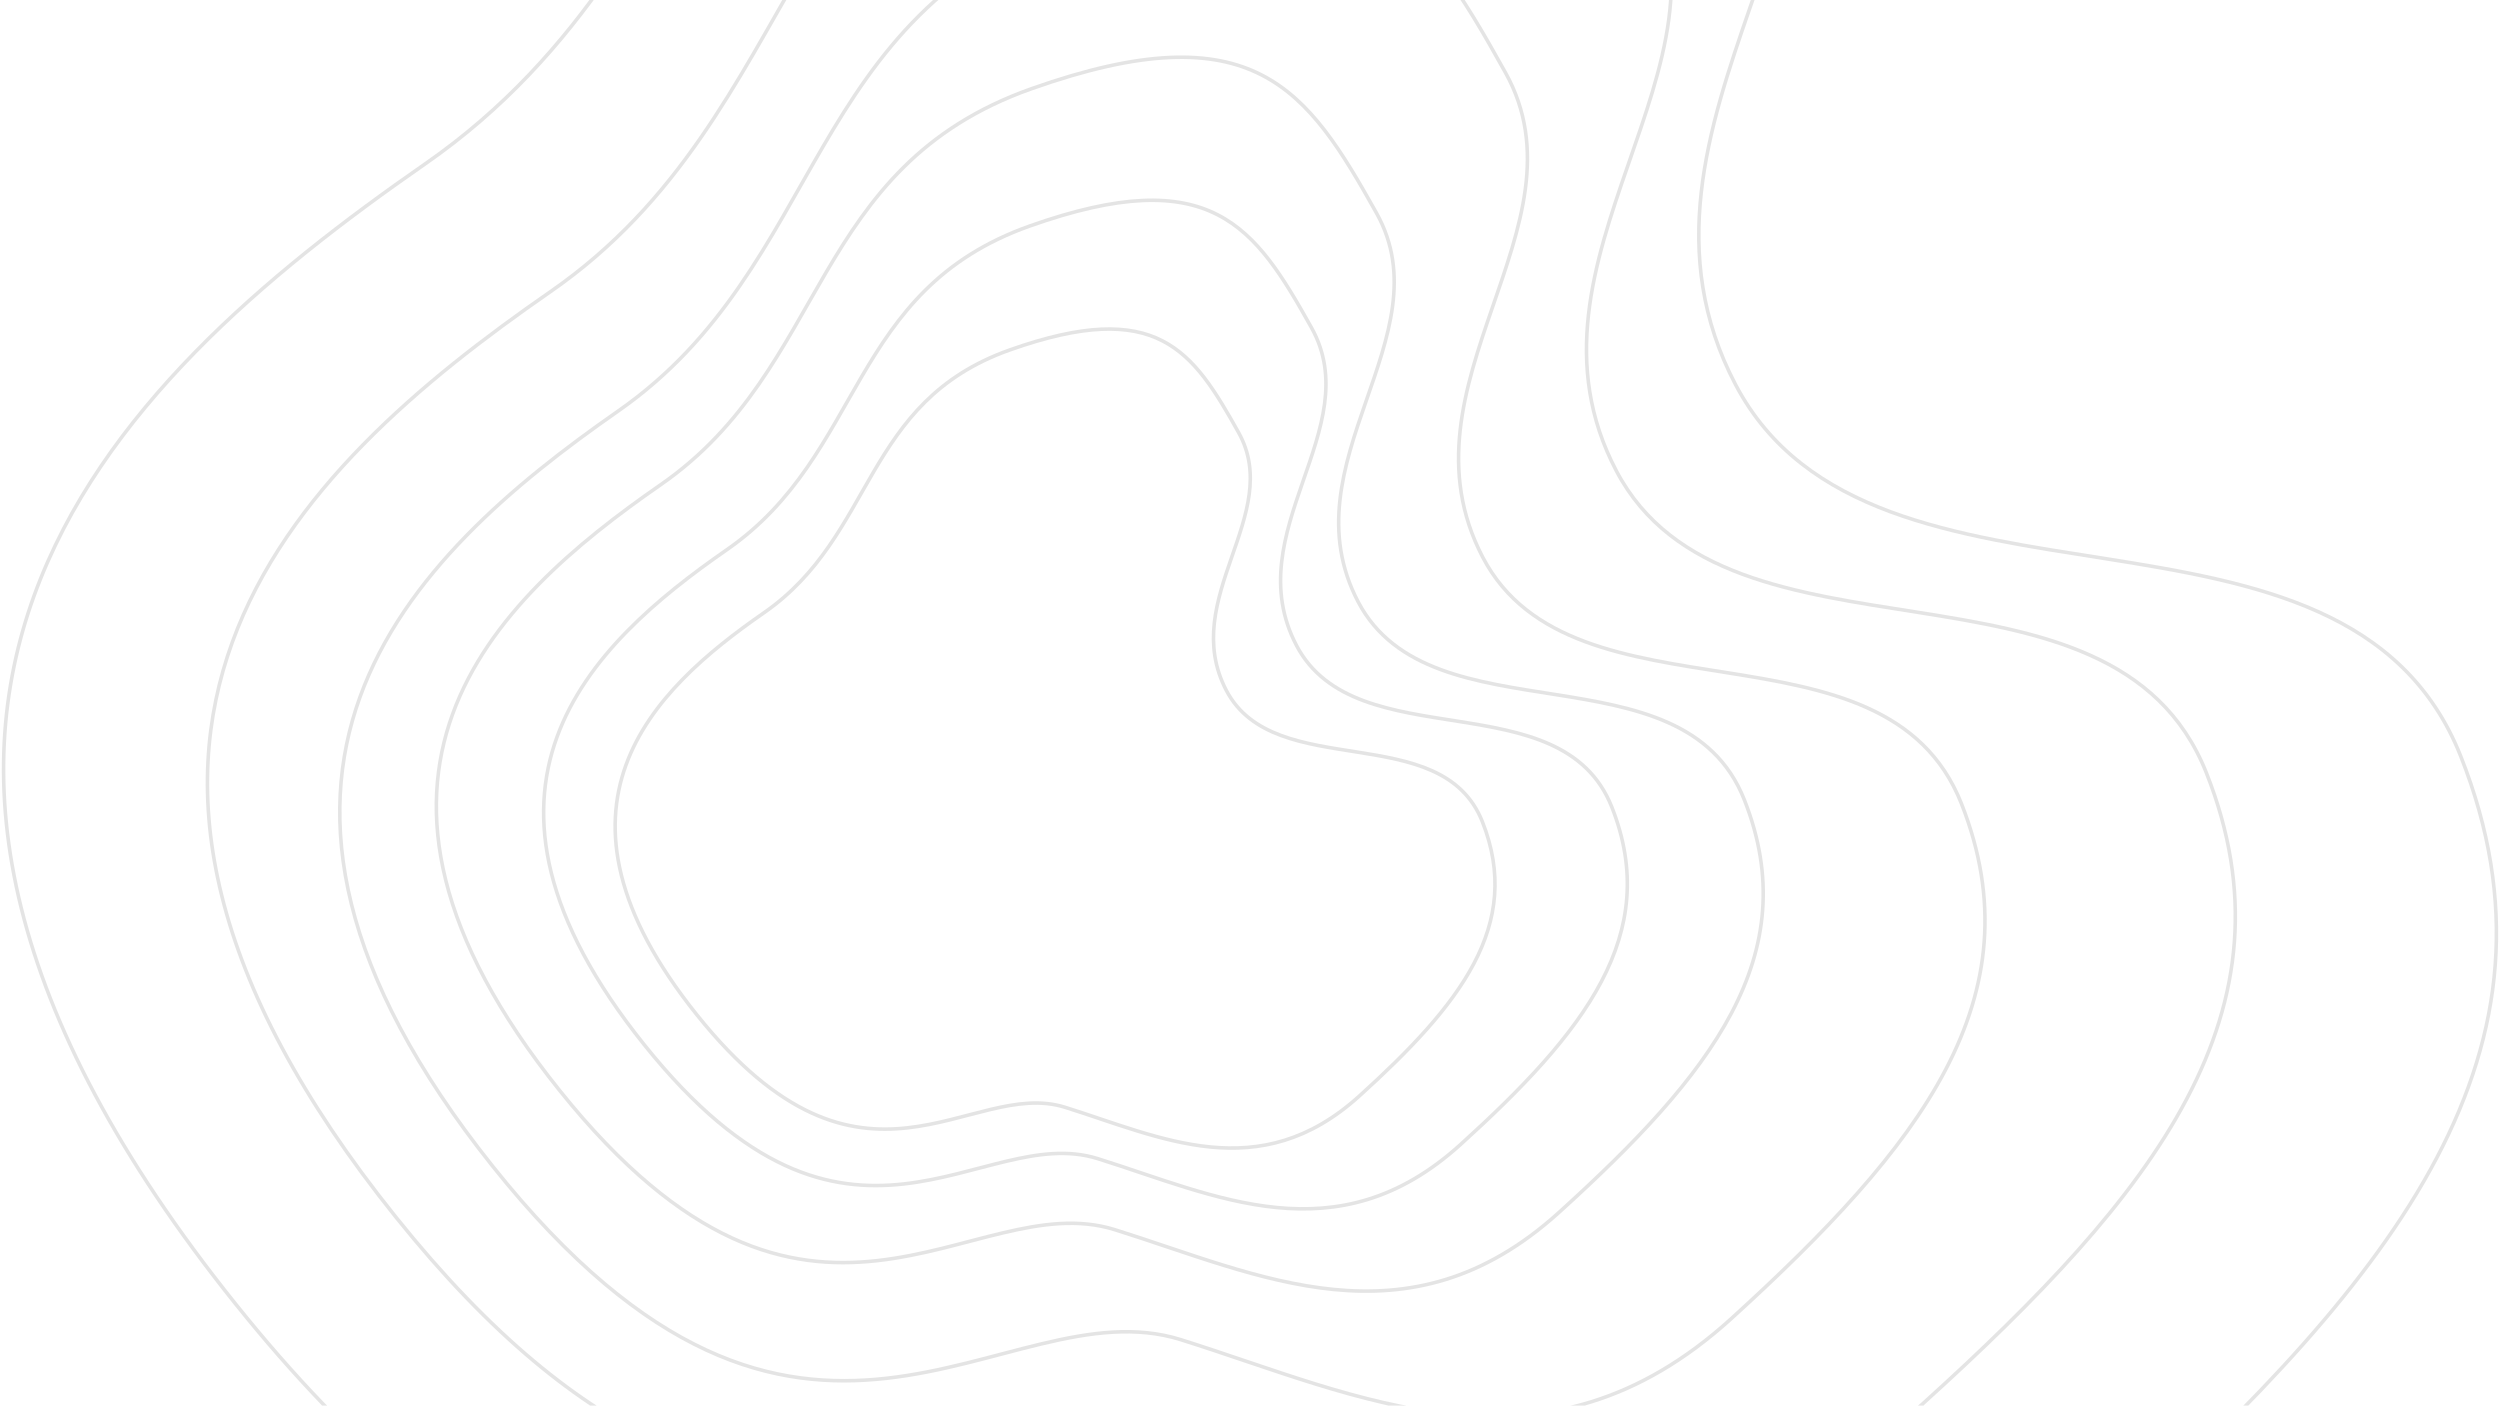 <svg width="699" height="393" viewBox="0 0 699 393" fill="none" xmlns="http://www.w3.org/2000/svg">
<g id="Group 22">
<path id="Path 3" fill-rule="evenodd" clip-rule="evenodd" d="M357.361 437.675C433.064 461.368 510.904 500.887 590.596 428.705C670.289 356.523 720.39 293.291 688.036 211.478C655.682 129.664 523.614 180.623 485.242 107.501C446.869 34.38 531.183 -31.985 494.833 -97.062C458.484 -162.14 430.534 -203.849 313.718 -162.471C196.902 -121.092 207.673 -15.807 118.84 45.847C30.007 107.501 -66.104 199.8 65.794 364.494C197.691 529.188 281.659 413.981 357.361 437.675Z" stroke="#E4E4E4"/>
<path id="Path 3 Copy" fill-rule="evenodd" clip-rule="evenodd" d="M347.895 399.751C409.478 418.991 472.8 451.081 537.629 392.468C602.457 333.854 643.214 282.509 616.895 216.075C590.575 149.641 483.14 191.02 451.924 131.644C420.708 72.268 489.296 18.379 459.726 -34.465C430.157 -87.31 407.42 -121.178 312.392 -87.578C217.364 -53.978 226.125 31.516 153.861 81.58C81.597 131.644 3.412 206.592 110.709 340.327C218.006 474.062 286.312 380.511 347.895 399.751Z" stroke="#E4E4E4"/>
<path id="Path 3 Copy 2" fill-rule="evenodd" clip-rule="evenodd" d="M330.188 374.583C380.15 390.281 431.522 416.465 484.117 368.64C536.711 320.815 569.777 278.92 548.424 224.714C527.071 170.508 439.91 204.271 414.586 155.824C389.261 107.376 444.905 63.406 420.916 20.288C396.926 -22.829 378.48 -50.464 301.385 -23.048C224.29 4.367 231.398 74.125 172.771 114.974C114.144 155.824 50.713 216.977 137.762 326.096C224.811 435.215 280.227 358.884 330.188 374.583Z" stroke="#E4E4E4"/>
<path id="Path 3 Copy 5" fill-rule="evenodd" clip-rule="evenodd" d="M311.684 343.816C351.979 356.412 393.412 377.419 435.831 339.048C478.25 300.677 504.918 267.064 487.696 223.573C470.475 180.082 400.178 207.171 379.753 168.3C359.328 129.43 404.206 94.152 384.858 59.557C365.51 24.962 350.633 2.79 288.454 24.787C226.275 46.783 232.008 102.752 184.724 135.526C137.44 168.3 86.282 217.365 156.488 304.914C226.695 392.464 271.389 331.221 311.684 343.816Z" stroke="#E4E4E4"/>
<path id="Path 3 Copy 4" fill-rule="evenodd" clip-rule="evenodd" d="M306.917 323.954C339.827 334.249 373.666 351.421 408.31 320.057C442.953 288.692 464.734 261.217 450.668 225.668C436.603 190.119 379.191 212.261 362.51 180.489C345.828 148.717 382.481 119.88 366.679 91.603C350.877 63.326 338.727 45.203 287.945 63.182C237.163 81.162 241.845 126.91 203.227 153.699C164.61 180.489 122.829 220.594 180.167 292.156C237.506 363.718 274.008 313.659 306.917 323.954Z" stroke="#E4E4E4"/>
<path id="Path 3 Copy 3" fill-rule="evenodd" clip-rule="evenodd" d="M297.775 309.594C324.493 317.954 351.966 331.899 380.093 306.429C408.22 280.959 425.903 258.648 414.483 229.78C403.064 200.912 356.452 218.893 342.909 193.092C329.365 167.291 359.123 143.875 346.294 120.912C333.465 97.949 323.6 83.232 282.371 97.832C241.142 112.433 244.943 149.583 213.591 171.337C182.238 193.092 148.316 225.66 194.868 283.772C241.421 341.884 271.056 301.234 297.775 309.594Z" stroke="#E4E4E4"/>
</g>
</svg>
